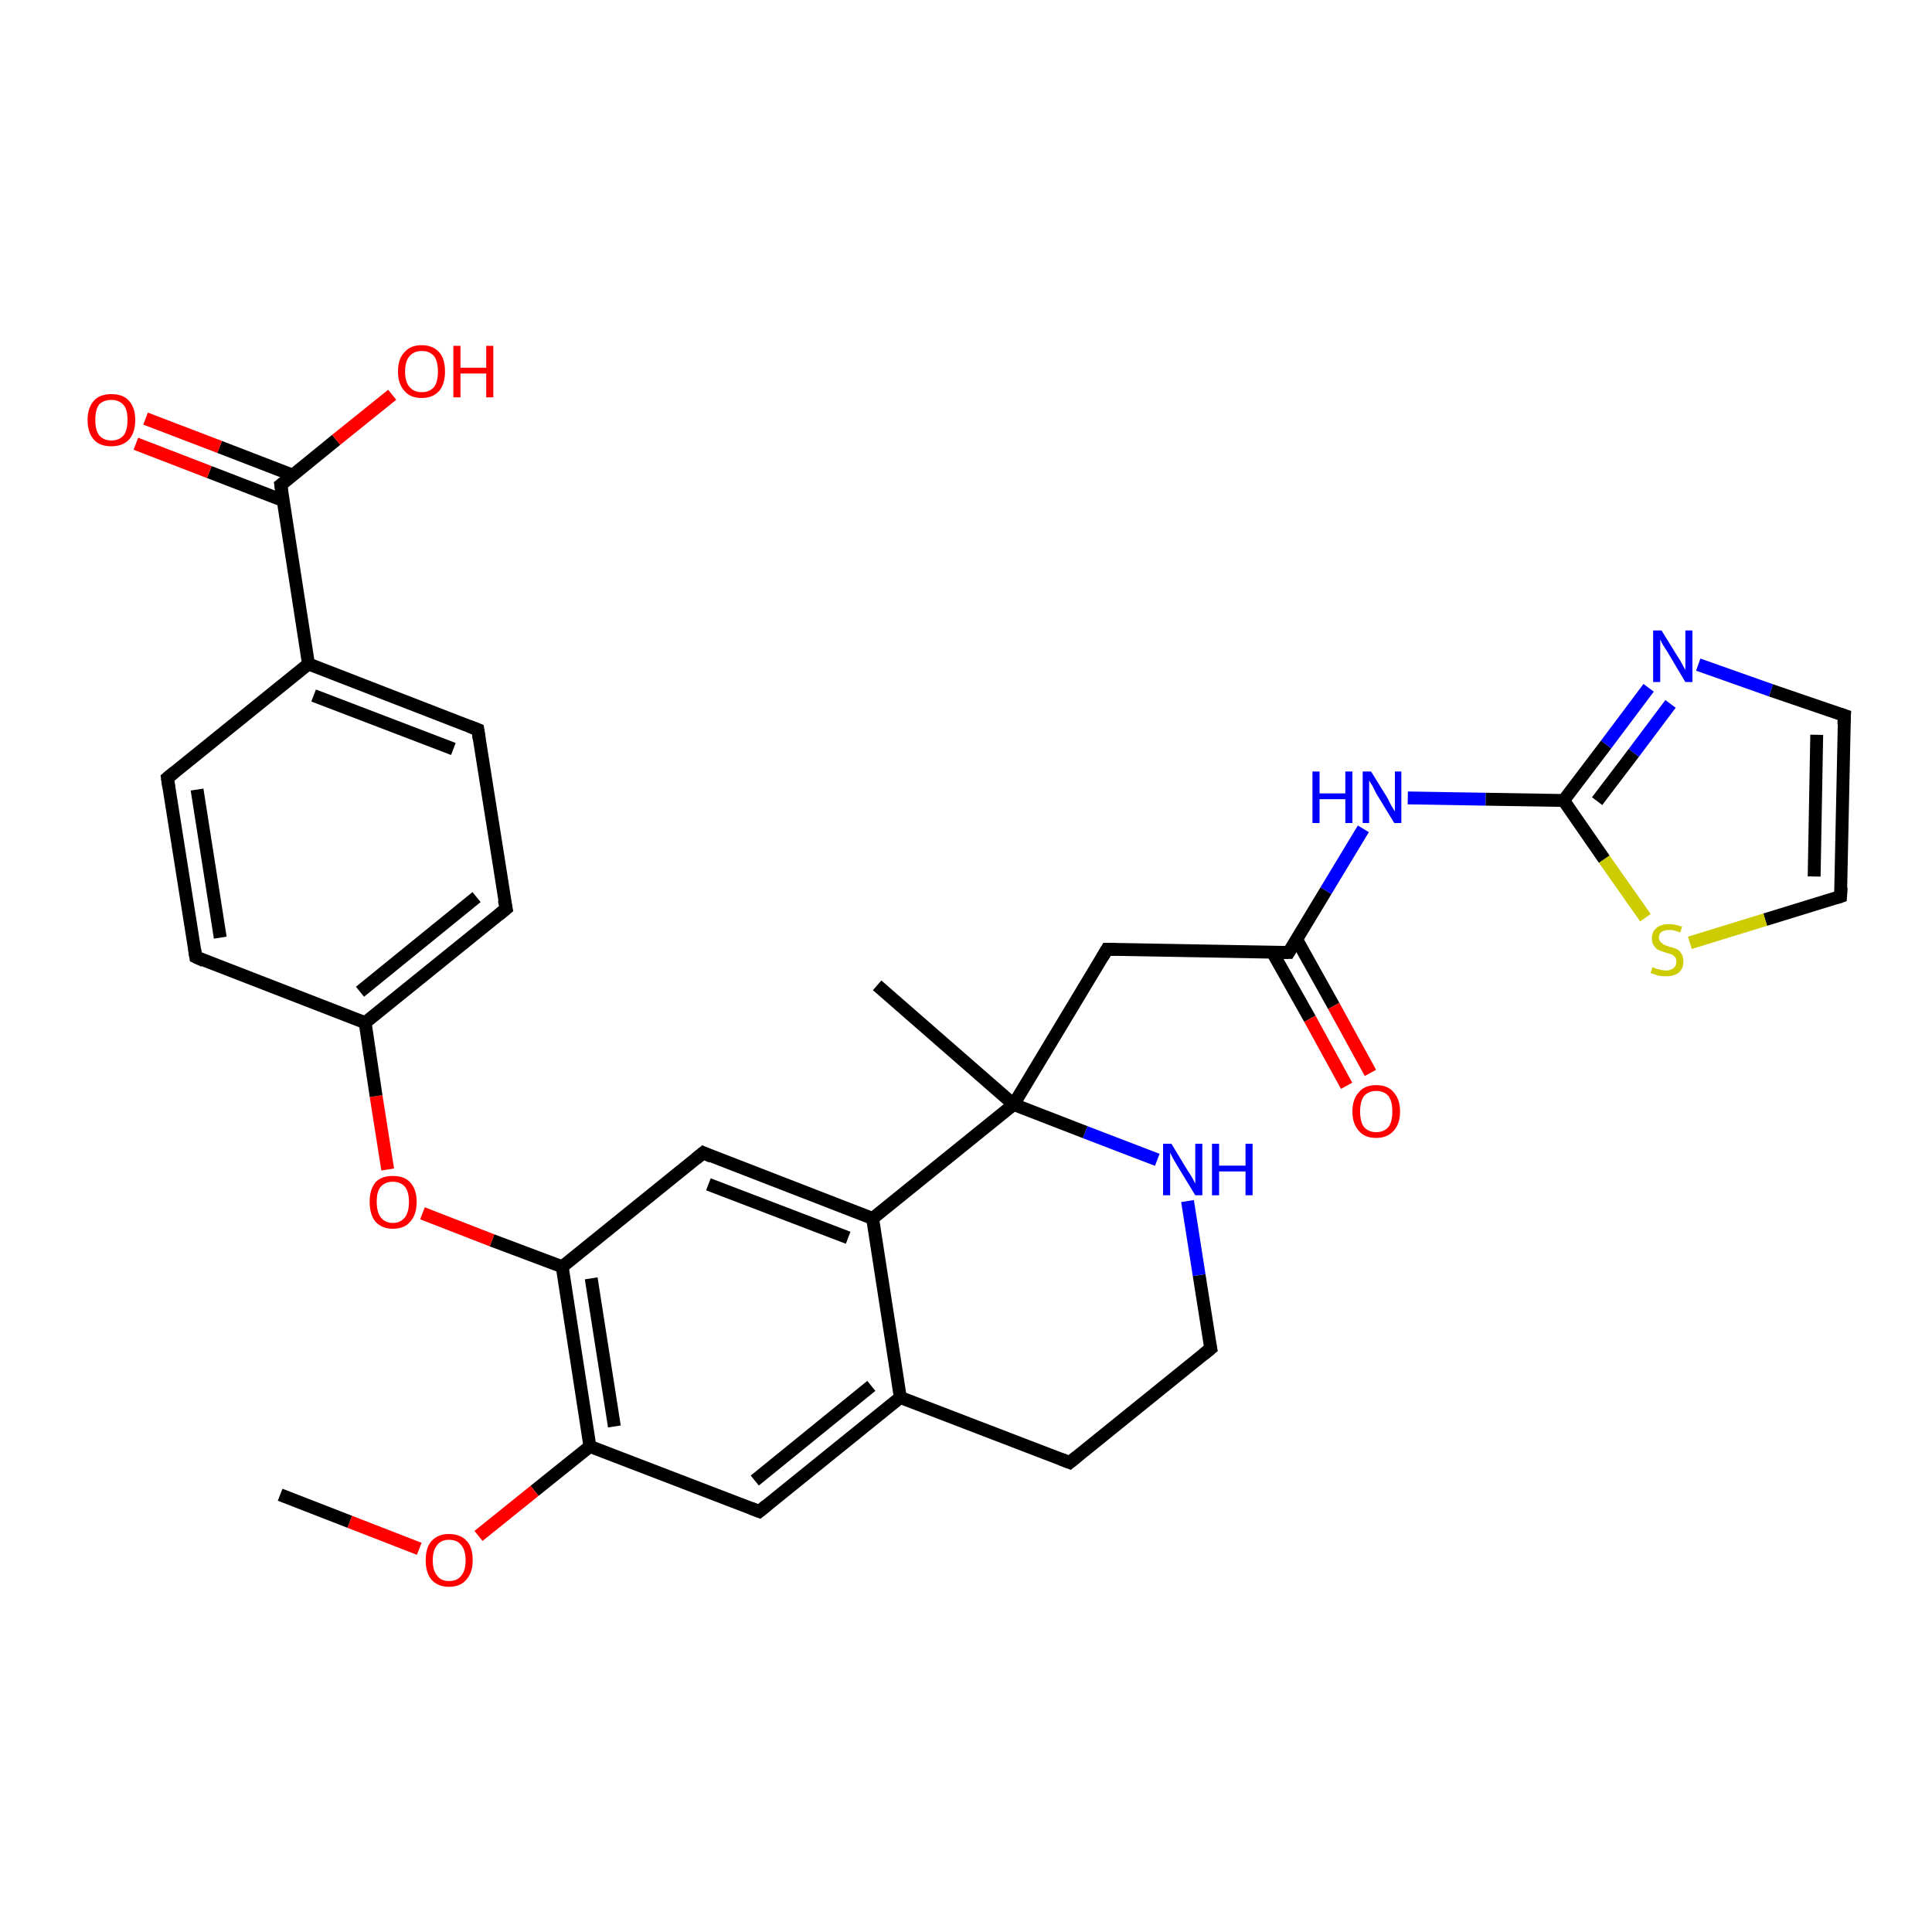 <?xml version='1.0' encoding='iso-8859-1'?>
<svg version='1.1' baseProfile='full'
              xmlns='http://www.w3.org/2000/svg'
                      xmlns:rdkit='http://www.rdkit.org/xml'
                      xmlns:xlink='http://www.w3.org/1999/xlink'
                  xml:space='preserve'
width='300px' height='300px' viewBox='0 0 300 300'>
<!-- END OF HEADER -->
<rect style='opacity:1.0;fill:#FFFFFF;stroke:none' width='300.0' height='300.0' x='0.0' y='0.0'> </rect>
<path class='bond-0 atom-0 atom-1' d='M 109.2,179.0 L 135.5,189.2' style='fill:none;fill-rule:evenodd;stroke:#000000;stroke-width:2.0px;stroke-linecap:butt;stroke-linejoin:miter;stroke-opacity:1' />
<path class='bond-0 atom-0 atom-1' d='M 110.0,183.9 L 131.7,192.2' style='fill:none;fill-rule:evenodd;stroke:#000000;stroke-width:2.0px;stroke-linecap:butt;stroke-linejoin:miter;stroke-opacity:1' />
<path class='bond-1 atom-1 atom-2' d='M 135.5,189.2 L 139.8,217.0' style='fill:none;fill-rule:evenodd;stroke:#000000;stroke-width:2.0px;stroke-linecap:butt;stroke-linejoin:miter;stroke-opacity:1' />
<path class='bond-2 atom-2 atom-3' d='M 139.8,217.0 L 117.9,234.7' style='fill:none;fill-rule:evenodd;stroke:#000000;stroke-width:2.0px;stroke-linecap:butt;stroke-linejoin:miter;stroke-opacity:1' />
<path class='bond-2 atom-2 atom-3' d='M 135.3,215.2 L 117.2,229.9' style='fill:none;fill-rule:evenodd;stroke:#000000;stroke-width:2.0px;stroke-linecap:butt;stroke-linejoin:miter;stroke-opacity:1' />
<path class='bond-3 atom-3 atom-4' d='M 117.9,234.7 L 91.6,224.6' style='fill:none;fill-rule:evenodd;stroke:#000000;stroke-width:2.0px;stroke-linecap:butt;stroke-linejoin:miter;stroke-opacity:1' />
<path class='bond-4 atom-4 atom-5' d='M 91.6,224.6 L 83.0,231.5' style='fill:none;fill-rule:evenodd;stroke:#000000;stroke-width:2.0px;stroke-linecap:butt;stroke-linejoin:miter;stroke-opacity:1' />
<path class='bond-4 atom-4 atom-5' d='M 83.0,231.5 L 74.3,238.5' style='fill:none;fill-rule:evenodd;stroke:#FF0000;stroke-width:2.0px;stroke-linecap:butt;stroke-linejoin:miter;stroke-opacity:1' />
<path class='bond-5 atom-5 atom-6' d='M 65.1,240.5 L 54.3,236.3' style='fill:none;fill-rule:evenodd;stroke:#FF0000;stroke-width:2.0px;stroke-linecap:butt;stroke-linejoin:miter;stroke-opacity:1' />
<path class='bond-5 atom-5 atom-6' d='M 54.3,236.3 L 43.5,232.1' style='fill:none;fill-rule:evenodd;stroke:#000000;stroke-width:2.0px;stroke-linecap:butt;stroke-linejoin:miter;stroke-opacity:1' />
<path class='bond-6 atom-4 atom-7' d='M 91.6,224.6 L 87.3,196.7' style='fill:none;fill-rule:evenodd;stroke:#000000;stroke-width:2.0px;stroke-linecap:butt;stroke-linejoin:miter;stroke-opacity:1' />
<path class='bond-6 atom-4 atom-7' d='M 95.4,221.5 L 91.8,198.5' style='fill:none;fill-rule:evenodd;stroke:#000000;stroke-width:2.0px;stroke-linecap:butt;stroke-linejoin:miter;stroke-opacity:1' />
<path class='bond-7 atom-7 atom-8' d='M 87.3,196.7 L 76.4,192.6' style='fill:none;fill-rule:evenodd;stroke:#000000;stroke-width:2.0px;stroke-linecap:butt;stroke-linejoin:miter;stroke-opacity:1' />
<path class='bond-7 atom-7 atom-8' d='M 76.4,192.6 L 65.6,188.4' style='fill:none;fill-rule:evenodd;stroke:#FF0000;stroke-width:2.0px;stroke-linecap:butt;stroke-linejoin:miter;stroke-opacity:1' />
<path class='bond-8 atom-8 atom-9' d='M 60.2,181.6 L 58.4,170.2' style='fill:none;fill-rule:evenodd;stroke:#FF0000;stroke-width:2.0px;stroke-linecap:butt;stroke-linejoin:miter;stroke-opacity:1' />
<path class='bond-8 atom-8 atom-9' d='M 58.4,170.2 L 56.7,158.8' style='fill:none;fill-rule:evenodd;stroke:#000000;stroke-width:2.0px;stroke-linecap:butt;stroke-linejoin:miter;stroke-opacity:1' />
<path class='bond-9 atom-9 atom-10' d='M 56.7,158.8 L 78.6,141.1' style='fill:none;fill-rule:evenodd;stroke:#000000;stroke-width:2.0px;stroke-linecap:butt;stroke-linejoin:miter;stroke-opacity:1' />
<path class='bond-9 atom-9 atom-10' d='M 55.9,154.0 L 74.0,139.3' style='fill:none;fill-rule:evenodd;stroke:#000000;stroke-width:2.0px;stroke-linecap:butt;stroke-linejoin:miter;stroke-opacity:1' />
<path class='bond-10 atom-10 atom-11' d='M 78.6,141.1 L 74.2,113.3' style='fill:none;fill-rule:evenodd;stroke:#000000;stroke-width:2.0px;stroke-linecap:butt;stroke-linejoin:miter;stroke-opacity:1' />
<path class='bond-11 atom-11 atom-12' d='M 74.2,113.3 L 47.9,103.1' style='fill:none;fill-rule:evenodd;stroke:#000000;stroke-width:2.0px;stroke-linecap:butt;stroke-linejoin:miter;stroke-opacity:1' />
<path class='bond-11 atom-11 atom-12' d='M 70.4,116.3 L 48.7,108.0' style='fill:none;fill-rule:evenodd;stroke:#000000;stroke-width:2.0px;stroke-linecap:butt;stroke-linejoin:miter;stroke-opacity:1' />
<path class='bond-12 atom-12 atom-13' d='M 47.9,103.1 L 43.6,75.3' style='fill:none;fill-rule:evenodd;stroke:#000000;stroke-width:2.0px;stroke-linecap:butt;stroke-linejoin:miter;stroke-opacity:1' />
<path class='bond-13 atom-13 atom-14' d='M 43.6,75.3 L 52.2,68.3' style='fill:none;fill-rule:evenodd;stroke:#000000;stroke-width:2.0px;stroke-linecap:butt;stroke-linejoin:miter;stroke-opacity:1' />
<path class='bond-13 atom-13 atom-14' d='M 52.2,68.3 L 60.9,61.3' style='fill:none;fill-rule:evenodd;stroke:#FF0000;stroke-width:2.0px;stroke-linecap:butt;stroke-linejoin:miter;stroke-opacity:1' />
<path class='bond-14 atom-13 atom-15' d='M 45.5,73.8 L 34.1,69.4' style='fill:none;fill-rule:evenodd;stroke:#000000;stroke-width:2.0px;stroke-linecap:butt;stroke-linejoin:miter;stroke-opacity:1' />
<path class='bond-14 atom-13 atom-15' d='M 34.1,69.4 L 22.6,65.0' style='fill:none;fill-rule:evenodd;stroke:#FF0000;stroke-width:2.0px;stroke-linecap:butt;stroke-linejoin:miter;stroke-opacity:1' />
<path class='bond-14 atom-13 atom-15' d='M 43.9,77.7 L 32.5,73.3' style='fill:none;fill-rule:evenodd;stroke:#000000;stroke-width:2.0px;stroke-linecap:butt;stroke-linejoin:miter;stroke-opacity:1' />
<path class='bond-14 atom-13 atom-15' d='M 32.5,73.3 L 21.1,68.9' style='fill:none;fill-rule:evenodd;stroke:#FF0000;stroke-width:2.0px;stroke-linecap:butt;stroke-linejoin:miter;stroke-opacity:1' />
<path class='bond-15 atom-12 atom-16' d='M 47.9,103.1 L 26.0,120.8' style='fill:none;fill-rule:evenodd;stroke:#000000;stroke-width:2.0px;stroke-linecap:butt;stroke-linejoin:miter;stroke-opacity:1' />
<path class='bond-16 atom-16 atom-17' d='M 26.0,120.8 L 30.4,148.6' style='fill:none;fill-rule:evenodd;stroke:#000000;stroke-width:2.0px;stroke-linecap:butt;stroke-linejoin:miter;stroke-opacity:1' />
<path class='bond-16 atom-16 atom-17' d='M 30.6,122.6 L 34.2,145.6' style='fill:none;fill-rule:evenodd;stroke:#000000;stroke-width:2.0px;stroke-linecap:butt;stroke-linejoin:miter;stroke-opacity:1' />
<path class='bond-17 atom-2 atom-18' d='M 139.8,217.0 L 166.1,227.1' style='fill:none;fill-rule:evenodd;stroke:#000000;stroke-width:2.0px;stroke-linecap:butt;stroke-linejoin:miter;stroke-opacity:1' />
<path class='bond-18 atom-18 atom-19' d='M 166.1,227.1 L 188.0,209.4' style='fill:none;fill-rule:evenodd;stroke:#000000;stroke-width:2.0px;stroke-linecap:butt;stroke-linejoin:miter;stroke-opacity:1' />
<path class='bond-19 atom-19 atom-20' d='M 188.0,209.4 L 186.2,198.0' style='fill:none;fill-rule:evenodd;stroke:#000000;stroke-width:2.0px;stroke-linecap:butt;stroke-linejoin:miter;stroke-opacity:1' />
<path class='bond-19 atom-19 atom-20' d='M 186.2,198.0 L 184.4,186.5' style='fill:none;fill-rule:evenodd;stroke:#0000FF;stroke-width:2.0px;stroke-linecap:butt;stroke-linejoin:miter;stroke-opacity:1' />
<path class='bond-20 atom-20 atom-21' d='M 179.7,180.1 L 168.5,175.8' style='fill:none;fill-rule:evenodd;stroke:#0000FF;stroke-width:2.0px;stroke-linecap:butt;stroke-linejoin:miter;stroke-opacity:1' />
<path class='bond-20 atom-20 atom-21' d='M 168.5,175.8 L 157.4,171.5' style='fill:none;fill-rule:evenodd;stroke:#000000;stroke-width:2.0px;stroke-linecap:butt;stroke-linejoin:miter;stroke-opacity:1' />
<path class='bond-21 atom-21 atom-22' d='M 157.4,171.5 L 136.2,153.0' style='fill:none;fill-rule:evenodd;stroke:#000000;stroke-width:2.0px;stroke-linecap:butt;stroke-linejoin:miter;stroke-opacity:1' />
<path class='bond-22 atom-21 atom-23' d='M 157.4,171.5 L 171.9,147.4' style='fill:none;fill-rule:evenodd;stroke:#000000;stroke-width:2.0px;stroke-linecap:butt;stroke-linejoin:miter;stroke-opacity:1' />
<path class='bond-23 atom-23 atom-24' d='M 171.9,147.4 L 200.1,147.9' style='fill:none;fill-rule:evenodd;stroke:#000000;stroke-width:2.0px;stroke-linecap:butt;stroke-linejoin:miter;stroke-opacity:1' />
<path class='bond-24 atom-24 atom-25' d='M 200.1,147.9 L 205.9,138.3' style='fill:none;fill-rule:evenodd;stroke:#000000;stroke-width:2.0px;stroke-linecap:butt;stroke-linejoin:miter;stroke-opacity:1' />
<path class='bond-24 atom-24 atom-25' d='M 205.9,138.3 L 211.7,128.7' style='fill:none;fill-rule:evenodd;stroke:#0000FF;stroke-width:2.0px;stroke-linecap:butt;stroke-linejoin:miter;stroke-opacity:1' />
<path class='bond-25 atom-25 atom-26' d='M 218.6,123.9 L 230.7,124.1' style='fill:none;fill-rule:evenodd;stroke:#0000FF;stroke-width:2.0px;stroke-linecap:butt;stroke-linejoin:miter;stroke-opacity:1' />
<path class='bond-25 atom-25 atom-26' d='M 230.7,124.1 L 242.8,124.3' style='fill:none;fill-rule:evenodd;stroke:#000000;stroke-width:2.0px;stroke-linecap:butt;stroke-linejoin:miter;stroke-opacity:1' />
<path class='bond-26 atom-26 atom-27' d='M 242.8,124.3 L 249.4,115.6' style='fill:none;fill-rule:evenodd;stroke:#000000;stroke-width:2.0px;stroke-linecap:butt;stroke-linejoin:miter;stroke-opacity:1' />
<path class='bond-26 atom-26 atom-27' d='M 249.4,115.6 L 256.0,106.8' style='fill:none;fill-rule:evenodd;stroke:#0000FF;stroke-width:2.0px;stroke-linecap:butt;stroke-linejoin:miter;stroke-opacity:1' />
<path class='bond-26 atom-26 atom-27' d='M 248.0,124.4 L 253.7,116.9' style='fill:none;fill-rule:evenodd;stroke:#000000;stroke-width:2.0px;stroke-linecap:butt;stroke-linejoin:miter;stroke-opacity:1' />
<path class='bond-26 atom-26 atom-27' d='M 253.7,116.9 L 259.4,109.3' style='fill:none;fill-rule:evenodd;stroke:#0000FF;stroke-width:2.0px;stroke-linecap:butt;stroke-linejoin:miter;stroke-opacity:1' />
<path class='bond-27 atom-27 atom-28' d='M 263.7,103.2 L 275.0,107.2' style='fill:none;fill-rule:evenodd;stroke:#0000FF;stroke-width:2.0px;stroke-linecap:butt;stroke-linejoin:miter;stroke-opacity:1' />
<path class='bond-27 atom-27 atom-28' d='M 275.0,107.2 L 286.4,111.1' style='fill:none;fill-rule:evenodd;stroke:#000000;stroke-width:2.0px;stroke-linecap:butt;stroke-linejoin:miter;stroke-opacity:1' />
<path class='bond-28 atom-28 atom-29' d='M 286.4,111.1 L 285.8,139.2' style='fill:none;fill-rule:evenodd;stroke:#000000;stroke-width:2.0px;stroke-linecap:butt;stroke-linejoin:miter;stroke-opacity:1' />
<path class='bond-28 atom-28 atom-29' d='M 282.1,114.1 L 281.7,136.1' style='fill:none;fill-rule:evenodd;stroke:#000000;stroke-width:2.0px;stroke-linecap:butt;stroke-linejoin:miter;stroke-opacity:1' />
<path class='bond-29 atom-29 atom-30' d='M 285.8,139.2 L 274.1,142.8' style='fill:none;fill-rule:evenodd;stroke:#000000;stroke-width:2.0px;stroke-linecap:butt;stroke-linejoin:miter;stroke-opacity:1' />
<path class='bond-29 atom-29 atom-30' d='M 274.1,142.8 L 262.4,146.4' style='fill:none;fill-rule:evenodd;stroke:#CCCC00;stroke-width:2.0px;stroke-linecap:butt;stroke-linejoin:miter;stroke-opacity:1' />
<path class='bond-30 atom-24 atom-31' d='M 197.6,147.9 L 203.4,158.2' style='fill:none;fill-rule:evenodd;stroke:#000000;stroke-width:2.0px;stroke-linecap:butt;stroke-linejoin:miter;stroke-opacity:1' />
<path class='bond-30 atom-24 atom-31' d='M 203.4,158.2 L 209.1,168.6' style='fill:none;fill-rule:evenodd;stroke:#FF0000;stroke-width:2.0px;stroke-linecap:butt;stroke-linejoin:miter;stroke-opacity:1' />
<path class='bond-30 atom-24 atom-31' d='M 201.3,145.8 L 207.1,156.2' style='fill:none;fill-rule:evenodd;stroke:#000000;stroke-width:2.0px;stroke-linecap:butt;stroke-linejoin:miter;stroke-opacity:1' />
<path class='bond-30 atom-24 atom-31' d='M 207.1,156.2 L 212.8,166.6' style='fill:none;fill-rule:evenodd;stroke:#FF0000;stroke-width:2.0px;stroke-linecap:butt;stroke-linejoin:miter;stroke-opacity:1' />
<path class='bond-31 atom-7 atom-0' d='M 87.3,196.7 L 109.2,179.0' style='fill:none;fill-rule:evenodd;stroke:#000000;stroke-width:2.0px;stroke-linecap:butt;stroke-linejoin:miter;stroke-opacity:1' />
<path class='bond-32 atom-17 atom-9' d='M 30.4,148.6 L 56.7,158.8' style='fill:none;fill-rule:evenodd;stroke:#000000;stroke-width:2.0px;stroke-linecap:butt;stroke-linejoin:miter;stroke-opacity:1' />
<path class='bond-33 atom-21 atom-1' d='M 157.4,171.5 L 135.5,189.2' style='fill:none;fill-rule:evenodd;stroke:#000000;stroke-width:2.0px;stroke-linecap:butt;stroke-linejoin:miter;stroke-opacity:1' />
<path class='bond-34 atom-30 atom-26' d='M 255.5,142.5 L 249.1,133.4' style='fill:none;fill-rule:evenodd;stroke:#CCCC00;stroke-width:2.0px;stroke-linecap:butt;stroke-linejoin:miter;stroke-opacity:1' />
<path class='bond-34 atom-30 atom-26' d='M 249.1,133.4 L 242.8,124.3' style='fill:none;fill-rule:evenodd;stroke:#000000;stroke-width:2.0px;stroke-linecap:butt;stroke-linejoin:miter;stroke-opacity:1' />
<path d='M 110.5,179.6 L 109.2,179.0 L 108.1,179.9' style='fill:none;stroke:#000000;stroke-width:2.0px;stroke-linecap:butt;stroke-linejoin:miter;stroke-opacity:1;' />
<path d='M 119.0,233.8 L 117.9,234.7 L 116.6,234.2' style='fill:none;stroke:#000000;stroke-width:2.0px;stroke-linecap:butt;stroke-linejoin:miter;stroke-opacity:1;' />
<path d='M 77.5,142.0 L 78.6,141.1 L 78.3,139.7' style='fill:none;stroke:#000000;stroke-width:2.0px;stroke-linecap:butt;stroke-linejoin:miter;stroke-opacity:1;' />
<path d='M 74.4,114.7 L 74.2,113.3 L 72.9,112.8' style='fill:none;stroke:#000000;stroke-width:2.0px;stroke-linecap:butt;stroke-linejoin:miter;stroke-opacity:1;' />
<path d='M 43.8,76.7 L 43.6,75.3 L 44.0,75.0' style='fill:none;stroke:#000000;stroke-width:2.0px;stroke-linecap:butt;stroke-linejoin:miter;stroke-opacity:1;' />
<path d='M 27.1,119.9 L 26.0,120.8 L 26.2,122.2' style='fill:none;stroke:#000000;stroke-width:2.0px;stroke-linecap:butt;stroke-linejoin:miter;stroke-opacity:1;' />
<path d='M 30.2,147.3 L 30.4,148.6 L 31.7,149.2' style='fill:none;stroke:#000000;stroke-width:2.0px;stroke-linecap:butt;stroke-linejoin:miter;stroke-opacity:1;' />
<path d='M 164.8,226.6 L 166.1,227.1 L 167.2,226.2' style='fill:none;stroke:#000000;stroke-width:2.0px;stroke-linecap:butt;stroke-linejoin:miter;stroke-opacity:1;' />
<path d='M 186.9,210.3 L 188.0,209.4 L 187.9,208.9' style='fill:none;stroke:#000000;stroke-width:2.0px;stroke-linecap:butt;stroke-linejoin:miter;stroke-opacity:1;' />
<path d='M 171.2,148.6 L 171.9,147.4 L 173.3,147.4' style='fill:none;stroke:#000000;stroke-width:2.0px;stroke-linecap:butt;stroke-linejoin:miter;stroke-opacity:1;' />
<path d='M 198.7,147.9 L 200.1,147.9 L 200.4,147.4' style='fill:none;stroke:#000000;stroke-width:2.0px;stroke-linecap:butt;stroke-linejoin:miter;stroke-opacity:1;' />
<path d='M 285.8,110.9 L 286.4,111.1 L 286.3,112.5' style='fill:none;stroke:#000000;stroke-width:2.0px;stroke-linecap:butt;stroke-linejoin:miter;stroke-opacity:1;' />
<path d='M 285.9,137.8 L 285.8,139.2 L 285.2,139.4' style='fill:none;stroke:#000000;stroke-width:2.0px;stroke-linecap:butt;stroke-linejoin:miter;stroke-opacity:1;' />
<path class='atom-5' d='M 66.1 242.3
Q 66.1 240.3, 67.0 239.3
Q 68.0 238.2, 69.7 238.2
Q 71.5 238.2, 72.5 239.3
Q 73.4 240.3, 73.4 242.3
Q 73.4 244.2, 72.4 245.3
Q 71.5 246.4, 69.7 246.4
Q 68.0 246.4, 67.0 245.3
Q 66.1 244.2, 66.1 242.3
M 69.7 245.5
Q 71.0 245.5, 71.6 244.7
Q 72.3 243.9, 72.3 242.3
Q 72.3 240.7, 71.6 239.9
Q 71.0 239.1, 69.7 239.1
Q 68.5 239.1, 67.9 239.9
Q 67.2 240.7, 67.2 242.3
Q 67.2 243.9, 67.9 244.7
Q 68.5 245.5, 69.7 245.5
' fill='#FF0000'/>
<path class='atom-8' d='M 57.4 186.6
Q 57.4 184.7, 58.3 183.6
Q 59.2 182.6, 61.0 182.6
Q 62.8 182.6, 63.7 183.6
Q 64.7 184.7, 64.7 186.6
Q 64.7 188.6, 63.7 189.7
Q 62.8 190.8, 61.0 190.8
Q 59.3 190.8, 58.3 189.7
Q 57.4 188.6, 57.4 186.6
M 61.0 189.9
Q 62.2 189.9, 62.9 189.0
Q 63.5 188.2, 63.5 186.6
Q 63.5 185.1, 62.9 184.3
Q 62.2 183.5, 61.0 183.5
Q 59.8 183.5, 59.1 184.3
Q 58.5 185.0, 58.5 186.6
Q 58.5 188.2, 59.1 189.0
Q 59.8 189.9, 61.0 189.9
' fill='#FF0000'/>
<path class='atom-14' d='M 61.8 57.7
Q 61.8 55.7, 62.8 54.7
Q 63.7 53.6, 65.5 53.6
Q 67.2 53.6, 68.2 54.7
Q 69.1 55.7, 69.1 57.7
Q 69.1 59.6, 68.2 60.7
Q 67.2 61.8, 65.5 61.8
Q 63.7 61.8, 62.8 60.7
Q 61.8 59.6, 61.8 57.7
M 65.5 60.9
Q 66.7 60.9, 67.4 60.1
Q 68.0 59.3, 68.0 57.7
Q 68.0 56.1, 67.4 55.3
Q 66.7 54.5, 65.5 54.5
Q 64.3 54.5, 63.6 55.3
Q 62.9 56.1, 62.9 57.7
Q 62.9 59.3, 63.6 60.1
Q 64.3 60.9, 65.5 60.9
' fill='#FF0000'/>
<path class='atom-14' d='M 70.4 53.7
L 71.5 53.7
L 71.5 57.1
L 75.5 57.1
L 75.5 53.7
L 76.6 53.7
L 76.6 61.7
L 75.5 61.7
L 75.5 58.0
L 71.5 58.0
L 71.5 61.7
L 70.4 61.7
L 70.4 53.7
' fill='#FF0000'/>
<path class='atom-15' d='M 13.6 65.2
Q 13.6 63.3, 14.6 62.2
Q 15.5 61.2, 17.3 61.2
Q 19.1 61.2, 20.0 62.2
Q 21.0 63.3, 21.0 65.2
Q 21.0 67.2, 20.0 68.3
Q 19.0 69.3, 17.3 69.3
Q 15.5 69.3, 14.6 68.3
Q 13.6 67.2, 13.6 65.2
M 17.3 68.4
Q 18.5 68.4, 19.2 67.6
Q 19.8 66.8, 19.8 65.2
Q 19.8 63.6, 19.2 62.9
Q 18.5 62.1, 17.3 62.1
Q 16.1 62.1, 15.4 62.8
Q 14.8 63.6, 14.8 65.2
Q 14.8 66.8, 15.4 67.6
Q 16.1 68.4, 17.3 68.4
' fill='#FF0000'/>
<path class='atom-20' d='M 181.9 177.6
L 184.5 181.9
Q 184.8 182.3, 185.2 183.0
Q 185.6 183.8, 185.6 183.8
L 185.6 177.6
L 186.7 177.6
L 186.7 185.6
L 185.6 185.6
L 182.8 181.0
Q 182.5 180.5, 182.1 179.8
Q 181.8 179.2, 181.7 179.0
L 181.7 185.6
L 180.6 185.6
L 180.6 177.6
L 181.9 177.6
' fill='#0000FF'/>
<path class='atom-20' d='M 188.2 177.6
L 189.3 177.6
L 189.3 181.0
L 193.4 181.0
L 193.4 177.6
L 194.5 177.6
L 194.5 185.6
L 193.4 185.6
L 193.4 181.9
L 189.3 181.9
L 189.3 185.6
L 188.2 185.6
L 188.2 177.6
' fill='#0000FF'/>
<path class='atom-25' d='M 203.8 119.8
L 204.9 119.8
L 204.9 123.2
L 208.9 123.2
L 208.9 119.8
L 210.0 119.8
L 210.0 127.8
L 208.9 127.8
L 208.9 124.1
L 204.9 124.1
L 204.9 127.8
L 203.8 127.8
L 203.8 119.8
' fill='#0000FF'/>
<path class='atom-25' d='M 212.9 119.8
L 215.5 124.0
Q 215.7 124.5, 216.1 125.2
Q 216.6 126.0, 216.6 126.0
L 216.6 119.8
L 217.6 119.8
L 217.6 127.8
L 216.5 127.8
L 213.7 123.2
Q 213.4 122.6, 213.1 122.0
Q 212.7 121.4, 212.6 121.2
L 212.6 127.8
L 211.6 127.8
L 211.6 119.8
L 212.9 119.8
' fill='#0000FF'/>
<path class='atom-27' d='M 258.0 97.9
L 260.6 102.1
Q 260.9 102.5, 261.3 103.3
Q 261.7 104.0, 261.7 104.1
L 261.7 97.9
L 262.8 97.9
L 262.8 105.9
L 261.7 105.9
L 258.9 101.2
Q 258.6 100.7, 258.2 100.1
Q 257.9 99.5, 257.8 99.3
L 257.8 105.9
L 256.7 105.9
L 256.7 97.9
L 258.0 97.9
' fill='#0000FF'/>
<path class='atom-30' d='M 256.6 150.2
Q 256.7 150.2, 257.1 150.4
Q 257.5 150.5, 257.9 150.6
Q 258.3 150.7, 258.7 150.7
Q 259.4 150.7, 259.9 150.3
Q 260.3 150.0, 260.3 149.3
Q 260.3 148.9, 260.1 148.6
Q 259.9 148.4, 259.6 148.2
Q 259.2 148.1, 258.6 147.9
Q 257.9 147.7, 257.5 147.5
Q 257.1 147.3, 256.8 146.8
Q 256.5 146.4, 256.5 145.7
Q 256.5 144.7, 257.2 144.1
Q 257.9 143.5, 259.2 143.5
Q 260.1 143.5, 261.2 143.9
L 260.9 144.8
Q 260.0 144.4, 259.2 144.4
Q 258.5 144.4, 258.0 144.7
Q 257.6 145.0, 257.6 145.6
Q 257.6 146.0, 257.8 146.2
Q 258.1 146.5, 258.4 146.7
Q 258.7 146.8, 259.2 147.0
Q 260.0 147.2, 260.4 147.4
Q 260.8 147.6, 261.1 148.1
Q 261.4 148.6, 261.4 149.3
Q 261.4 150.4, 260.7 151.0
Q 260.0 151.6, 258.7 151.6
Q 258.0 151.6, 257.5 151.5
Q 257.0 151.3, 256.3 151.1
L 256.6 150.2
' fill='#CCCC00'/>
<path class='atom-31' d='M 210.0 172.6
Q 210.0 170.7, 211.0 169.6
Q 211.9 168.5, 213.7 168.5
Q 215.5 168.5, 216.4 169.6
Q 217.4 170.7, 217.4 172.6
Q 217.4 174.5, 216.4 175.6
Q 215.4 176.7, 213.7 176.7
Q 211.9 176.7, 211.0 175.6
Q 210.0 174.5, 210.0 172.6
M 213.7 175.8
Q 214.9 175.8, 215.6 175.0
Q 216.2 174.2, 216.2 172.6
Q 216.2 171.0, 215.6 170.2
Q 214.9 169.4, 213.7 169.4
Q 212.5 169.4, 211.8 170.2
Q 211.2 171.0, 211.2 172.6
Q 211.2 174.2, 211.8 175.0
Q 212.5 175.8, 213.7 175.8
' fill='#FF0000'/>
</svg>
